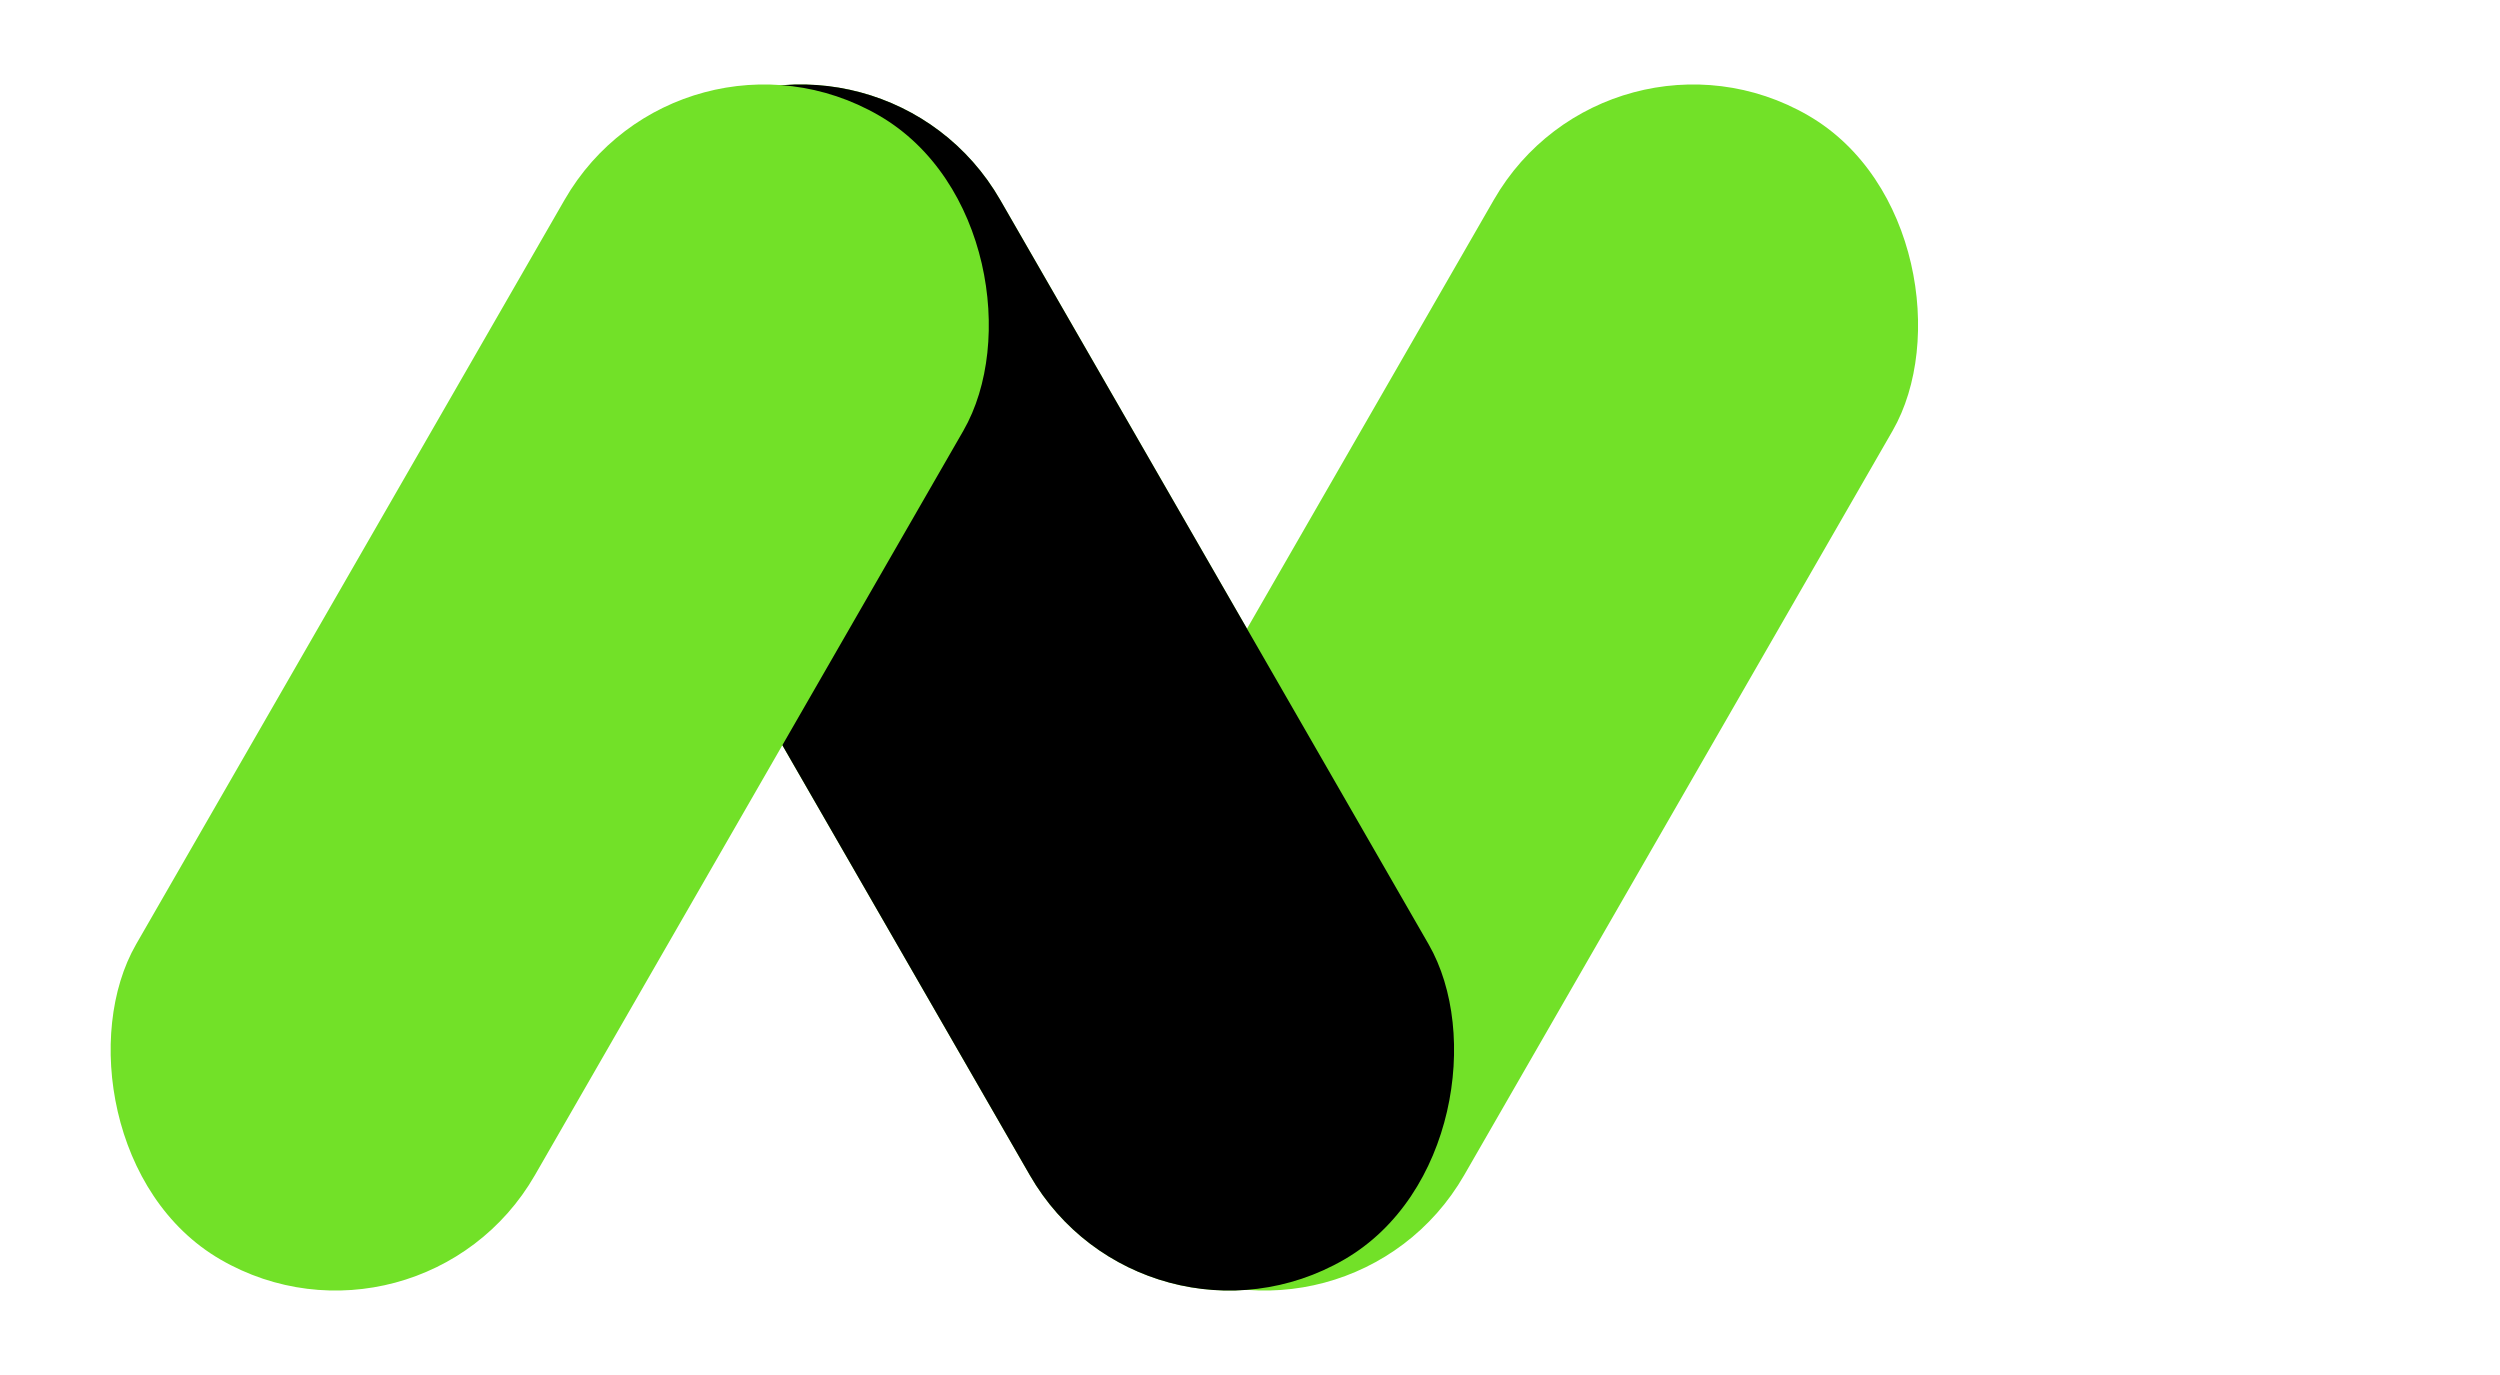<svg
              width="40"
              fill="none"
              height="22"
              viewBox="0 0 268 150"
              xmlns="http://www.w3.org/2000/svg"
            >
              <rect
                rx="25.144"
                width="50.289"
                height="143.953"
                fill="#72E128"
                transform="matrix(0.865 0.501 -0.499 0.867 173.147 0)"
              ></rect>
              <rect
                rx="25.144"
                width="50.289"
                height="143.953"
                fill="#72E128"
                transform="matrix(-0.865 0.501 0.499 0.867 94.197 0)"
              ></rect>
              <rect
                rx="25.144"
                width="50.289"
                height="143.953"
                fillOpacity="0.4"
                fill="url(#paint1_linear_7821_79167)"
                transform="matrix(-0.865 0.501 0.499 0.867 94.197 0)"
              ></rect>
              <rect
                rx="25.144"
                width="50.289"
                height="143.953"
                fill="#72E128"
                transform="matrix(0.865 0.501 -0.499 0.867 71.773 0)"
              ></rect>
              <defs>
                <linearGradient
                  y1="0"
                  x1="25.144"
                  x2="25.144"
                  y2="143.953"
                  id="paint0_linear_7821_79167"
                  gradientUnits="userSpaceOnUse"
                >
                  <stop></stop>
                  <stop offset="1" stopOpacity="0"></stop>
                </linearGradient>
                <linearGradient
                  y1="0"
                  x1="25.144"
                  x2="25.144"
                  y2="143.953"
                  id="paint1_linear_7821_79167"
                  gradientUnits="userSpaceOnUse"
                >
                  <stop></stop>
                  <stop offset="1" stopOpacity="0"></stop>
                </linearGradient>
              </defs>
            </svg>